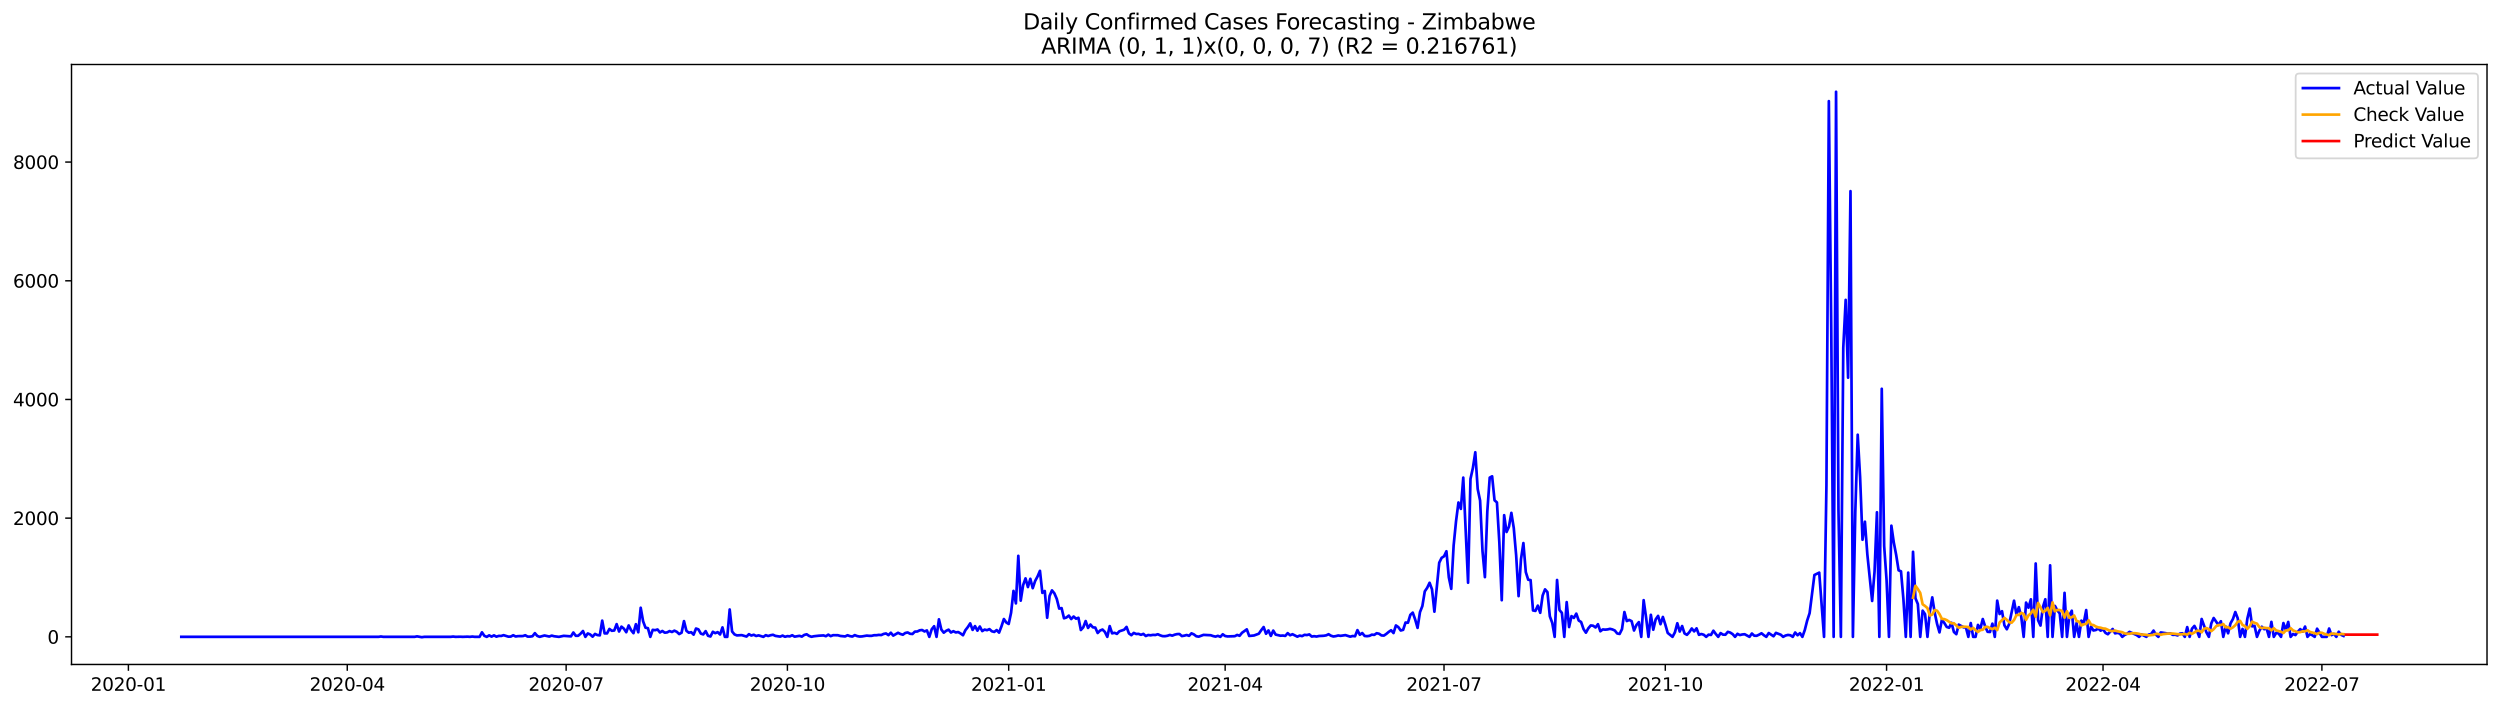 <?xml version="1.0" encoding="utf-8" standalone="no"?>
<!DOCTYPE svg PUBLIC "-//W3C//DTD SVG 1.1//EN"
  "http://www.w3.org/Graphics/SVG/1.1/DTD/svg11.dtd">
<svg xmlns:xlink="http://www.w3.org/1999/xlink" width="1386.05pt" height="392.274pt" viewBox="0 0 1386.05 392.274" xmlns="http://www.w3.org/2000/svg" version="1.1">
 <defs>
  <style type="text/css">*{stroke-linejoin: round; stroke-linecap: butt}</style>
 </defs>
 <g id="figure_1">
  <g id="patch_1">
   <path d="M 0 392.274 
L 1386.05 392.274 
L 1386.05 0 
L 0 0 
z
" style="fill: #ffffff"/>
  </g>
  <g id="axes_1">
   <g id="patch_2">
    <path d="M 39.65 368.396 
L 1378.85 368.396 
L 1378.85 35.755 
L 39.65 35.755 
z
" style="fill: #ffffff"/>
   </g>
   <g id="matplotlib.axis_1">
    <g id="xtick_1">
     <g id="line2d_1">
      <defs>
       <path id="mf884ab2314" d="M 0 0 
L 0 3.5 
" style="stroke: #000000; stroke-width: 0.8"/>
      </defs>
      <g>
       <use xlink:href="#mf884ab2314" x="71.186" y="368.396" style="stroke: #000000; stroke-width: 0.8"/>
      </g>
     </g>
     <g id="text_1">
      <!-- 2020-01 -->
      <g transform="translate(50.295 382.994)scale(0.1 -0.1)">
       <defs>
        <path id="DejaVuSans-32" d="M 1228 531 
L 3431 531 
L 3431 0 
L 469 0 
L 469 531 
Q 828 903 1448 1529 
Q 2069 2156 2228 2338 
Q 2531 2678 2651 2914 
Q 2772 3150 2772 3378 
Q 2772 3750 2511 3984 
Q 2250 4219 1831 4219 
Q 1534 4219 1204 4116 
Q 875 4013 500 3803 
L 500 4441 
Q 881 4594 1212 4672 
Q 1544 4750 1819 4750 
Q 2544 4750 2975 4387 
Q 3406 4025 3406 3419 
Q 3406 3131 3298 2873 
Q 3191 2616 2906 2266 
Q 2828 2175 2409 1742 
Q 1991 1309 1228 531 
z
" transform="scale(0.016)"/>
        <path id="DejaVuSans-30" d="M 2034 4250 
Q 1547 4250 1301 3770 
Q 1056 3291 1056 2328 
Q 1056 1369 1301 889 
Q 1547 409 2034 409 
Q 2525 409 2770 889 
Q 3016 1369 3016 2328 
Q 3016 3291 2770 3770 
Q 2525 4250 2034 4250 
z
M 2034 4750 
Q 2819 4750 3233 4129 
Q 3647 3509 3647 2328 
Q 3647 1150 3233 529 
Q 2819 -91 2034 -91 
Q 1250 -91 836 529 
Q 422 1150 422 2328 
Q 422 3509 836 4129 
Q 1250 4750 2034 4750 
z
" transform="scale(0.016)"/>
        <path id="DejaVuSans-2d" d="M 313 2009 
L 1997 2009 
L 1997 1497 
L 313 1497 
L 313 2009 
z
" transform="scale(0.016)"/>
        <path id="DejaVuSans-31" d="M 794 531 
L 1825 531 
L 1825 4091 
L 703 3866 
L 703 4441 
L 1819 4666 
L 2450 4666 
L 2450 531 
L 3481 531 
L 3481 0 
L 794 0 
L 794 531 
z
" transform="scale(0.016)"/>
       </defs>
       <use xlink:href="#DejaVuSans-32"/>
       <use xlink:href="#DejaVuSans-30" x="63.623"/>
       <use xlink:href="#DejaVuSans-32" x="127.246"/>
       <use xlink:href="#DejaVuSans-30" x="190.869"/>
       <use xlink:href="#DejaVuSans-2d" x="254.492"/>
       <use xlink:href="#DejaVuSans-30" x="290.576"/>
       <use xlink:href="#DejaVuSans-31" x="354.199"/>
      </g>
     </g>
    </g>
    <g id="xtick_2">
     <g id="line2d_2">
      <g>
       <use xlink:href="#mf884ab2314" x="192.532" y="368.396" style="stroke: #000000; stroke-width: 0.8"/>
      </g>
     </g>
     <g id="text_2">
      <!-- 2020-04 -->
      <g transform="translate(171.64 382.994)scale(0.1 -0.1)">
       <defs>
        <path id="DejaVuSans-34" d="M 2419 4116 
L 825 1625 
L 2419 1625 
L 2419 4116 
z
M 2253 4666 
L 3047 4666 
L 3047 1625 
L 3713 1625 
L 3713 1100 
L 3047 1100 
L 3047 0 
L 2419 0 
L 2419 1100 
L 313 1100 
L 313 1709 
L 2253 4666 
z
" transform="scale(0.016)"/>
       </defs>
       <use xlink:href="#DejaVuSans-32"/>
       <use xlink:href="#DejaVuSans-30" x="63.623"/>
       <use xlink:href="#DejaVuSans-32" x="127.246"/>
       <use xlink:href="#DejaVuSans-30" x="190.869"/>
       <use xlink:href="#DejaVuSans-2d" x="254.492"/>
       <use xlink:href="#DejaVuSans-30" x="290.576"/>
       <use xlink:href="#DejaVuSans-34" x="354.199"/>
      </g>
     </g>
    </g>
    <g id="xtick_3">
     <g id="line2d_3">
      <g>
       <use xlink:href="#mf884ab2314" x="313.877" y="368.396" style="stroke: #000000; stroke-width: 0.8"/>
      </g>
     </g>
     <g id="text_3">
      <!-- 2020-07 -->
      <g transform="translate(292.986 382.994)scale(0.1 -0.1)">
       <defs>
        <path id="DejaVuSans-37" d="M 525 4666 
L 3525 4666 
L 3525 4397 
L 1831 0 
L 1172 0 
L 2766 4134 
L 525 4134 
L 525 4666 
z
" transform="scale(0.016)"/>
       </defs>
       <use xlink:href="#DejaVuSans-32"/>
       <use xlink:href="#DejaVuSans-30" x="63.623"/>
       <use xlink:href="#DejaVuSans-32" x="127.246"/>
       <use xlink:href="#DejaVuSans-30" x="190.869"/>
       <use xlink:href="#DejaVuSans-2d" x="254.492"/>
       <use xlink:href="#DejaVuSans-30" x="290.576"/>
       <use xlink:href="#DejaVuSans-37" x="354.199"/>
      </g>
     </g>
    </g>
    <g id="xtick_4">
     <g id="line2d_4">
      <g>
       <use xlink:href="#mf884ab2314" x="436.556" y="368.396" style="stroke: #000000; stroke-width: 0.8"/>
      </g>
     </g>
     <g id="text_4">
      <!-- 2020-10 -->
      <g transform="translate(415.665 382.994)scale(0.1 -0.1)">
       <use xlink:href="#DejaVuSans-32"/>
       <use xlink:href="#DejaVuSans-30" x="63.623"/>
       <use xlink:href="#DejaVuSans-32" x="127.246"/>
       <use xlink:href="#DejaVuSans-30" x="190.869"/>
       <use xlink:href="#DejaVuSans-2d" x="254.492"/>
       <use xlink:href="#DejaVuSans-31" x="290.576"/>
       <use xlink:href="#DejaVuSans-30" x="354.199"/>
      </g>
     </g>
    </g>
    <g id="xtick_5">
     <g id="line2d_5">
      <g>
       <use xlink:href="#mf884ab2314" x="559.235" y="368.396" style="stroke: #000000; stroke-width: 0.8"/>
      </g>
     </g>
     <g id="text_5">
      <!-- 2021-01 -->
      <g transform="translate(538.344 382.994)scale(0.1 -0.1)">
       <use xlink:href="#DejaVuSans-32"/>
       <use xlink:href="#DejaVuSans-30" x="63.623"/>
       <use xlink:href="#DejaVuSans-32" x="127.246"/>
       <use xlink:href="#DejaVuSans-31" x="190.869"/>
       <use xlink:href="#DejaVuSans-2d" x="254.492"/>
       <use xlink:href="#DejaVuSans-30" x="290.576"/>
       <use xlink:href="#DejaVuSans-31" x="354.199"/>
      </g>
     </g>
    </g>
    <g id="xtick_6">
     <g id="line2d_6">
      <g>
       <use xlink:href="#mf884ab2314" x="679.247" y="368.396" style="stroke: #000000; stroke-width: 0.8"/>
      </g>
     </g>
     <g id="text_6">
      <!-- 2021-04 -->
      <g transform="translate(658.356 382.994)scale(0.1 -0.1)">
       <use xlink:href="#DejaVuSans-32"/>
       <use xlink:href="#DejaVuSans-30" x="63.623"/>
       <use xlink:href="#DejaVuSans-32" x="127.246"/>
       <use xlink:href="#DejaVuSans-31" x="190.869"/>
       <use xlink:href="#DejaVuSans-2d" x="254.492"/>
       <use xlink:href="#DejaVuSans-30" x="290.576"/>
       <use xlink:href="#DejaVuSans-34" x="354.199"/>
      </g>
     </g>
    </g>
    <g id="xtick_7">
     <g id="line2d_7">
      <g>
       <use xlink:href="#mf884ab2314" x="800.592" y="368.396" style="stroke: #000000; stroke-width: 0.8"/>
      </g>
     </g>
     <g id="text_7">
      <!-- 2021-07 -->
      <g transform="translate(779.701 382.994)scale(0.1 -0.1)">
       <use xlink:href="#DejaVuSans-32"/>
       <use xlink:href="#DejaVuSans-30" x="63.623"/>
       <use xlink:href="#DejaVuSans-32" x="127.246"/>
       <use xlink:href="#DejaVuSans-31" x="190.869"/>
       <use xlink:href="#DejaVuSans-2d" x="254.492"/>
       <use xlink:href="#DejaVuSans-30" x="290.576"/>
       <use xlink:href="#DejaVuSans-37" x="354.199"/>
      </g>
     </g>
    </g>
    <g id="xtick_8">
     <g id="line2d_8">
      <g>
       <use xlink:href="#mf884ab2314" x="923.271" y="368.396" style="stroke: #000000; stroke-width: 0.8"/>
      </g>
     </g>
     <g id="text_8">
      <!-- 2021-10 -->
      <g transform="translate(902.38 382.994)scale(0.1 -0.1)">
       <use xlink:href="#DejaVuSans-32"/>
       <use xlink:href="#DejaVuSans-30" x="63.623"/>
       <use xlink:href="#DejaVuSans-32" x="127.246"/>
       <use xlink:href="#DejaVuSans-31" x="190.869"/>
       <use xlink:href="#DejaVuSans-2d" x="254.492"/>
       <use xlink:href="#DejaVuSans-31" x="290.576"/>
       <use xlink:href="#DejaVuSans-30" x="354.199"/>
      </g>
     </g>
    </g>
    <g id="xtick_9">
     <g id="line2d_9">
      <g>
       <use xlink:href="#mf884ab2314" x="1045.95" y="368.396" style="stroke: #000000; stroke-width: 0.8"/>
      </g>
     </g>
     <g id="text_9">
      <!-- 2022-01 -->
      <g transform="translate(1025.059 382.994)scale(0.1 -0.1)">
       <use xlink:href="#DejaVuSans-32"/>
       <use xlink:href="#DejaVuSans-30" x="63.623"/>
       <use xlink:href="#DejaVuSans-32" x="127.246"/>
       <use xlink:href="#DejaVuSans-32" x="190.869"/>
       <use xlink:href="#DejaVuSans-2d" x="254.492"/>
       <use xlink:href="#DejaVuSans-30" x="290.576"/>
       <use xlink:href="#DejaVuSans-31" x="354.199"/>
      </g>
     </g>
    </g>
    <g id="xtick_10">
     <g id="line2d_10">
      <g>
       <use xlink:href="#mf884ab2314" x="1165.962" y="368.396" style="stroke: #000000; stroke-width: 0.8"/>
      </g>
     </g>
     <g id="text_10">
      <!-- 2022-04 -->
      <g transform="translate(1145.071 382.994)scale(0.1 -0.1)">
       <use xlink:href="#DejaVuSans-32"/>
       <use xlink:href="#DejaVuSans-30" x="63.623"/>
       <use xlink:href="#DejaVuSans-32" x="127.246"/>
       <use xlink:href="#DejaVuSans-32" x="190.869"/>
       <use xlink:href="#DejaVuSans-2d" x="254.492"/>
       <use xlink:href="#DejaVuSans-30" x="290.576"/>
       <use xlink:href="#DejaVuSans-34" x="354.199"/>
      </g>
     </g>
    </g>
    <g id="xtick_11">
     <g id="line2d_11">
      <g>
       <use xlink:href="#mf884ab2314" x="1287.308" y="368.396" style="stroke: #000000; stroke-width: 0.8"/>
      </g>
     </g>
     <g id="text_11">
      <!-- 2022-07 -->
      <g transform="translate(1266.416 382.994)scale(0.1 -0.1)">
       <use xlink:href="#DejaVuSans-32"/>
       <use xlink:href="#DejaVuSans-30" x="63.623"/>
       <use xlink:href="#DejaVuSans-32" x="127.246"/>
       <use xlink:href="#DejaVuSans-32" x="190.869"/>
       <use xlink:href="#DejaVuSans-2d" x="254.492"/>
       <use xlink:href="#DejaVuSans-30" x="290.576"/>
       <use xlink:href="#DejaVuSans-37" x="354.199"/>
      </g>
     </g>
    </g>
   </g>
   <g id="matplotlib.axis_2">
    <g id="ytick_1">
     <g id="line2d_12">
      <defs>
       <path id="mc0cdbc5ebb" d="M 0 0 
L -3.5 0 
" style="stroke: #000000; stroke-width: 0.8"/>
      </defs>
      <g>
       <use xlink:href="#mc0cdbc5ebb" x="39.65" y="353.078" style="stroke: #000000; stroke-width: 0.8"/>
      </g>
     </g>
     <g id="text_12">
      <!-- 0 -->
      <g transform="translate(26.288 356.877)scale(0.1 -0.1)">
       <use xlink:href="#DejaVuSans-30"/>
      </g>
     </g>
    </g>
    <g id="ytick_2">
     <g id="line2d_13">
      <g>
       <use xlink:href="#mc0cdbc5ebb" x="39.65" y="287.275" style="stroke: #000000; stroke-width: 0.8"/>
      </g>
     </g>
     <g id="text_13">
      <!-- 2000 -->
      <g transform="translate(7.2 291.074)scale(0.1 -0.1)">
       <use xlink:href="#DejaVuSans-32"/>
       <use xlink:href="#DejaVuSans-30" x="63.623"/>
       <use xlink:href="#DejaVuSans-30" x="127.246"/>
       <use xlink:href="#DejaVuSans-30" x="190.869"/>
      </g>
     </g>
    </g>
    <g id="ytick_3">
     <g id="line2d_14">
      <g>
       <use xlink:href="#mc0cdbc5ebb" x="39.65" y="221.471" style="stroke: #000000; stroke-width: 0.8"/>
      </g>
     </g>
     <g id="text_14">
      <!-- 4000 -->
      <g transform="translate(7.2 225.27)scale(0.1 -0.1)">
       <use xlink:href="#DejaVuSans-34"/>
       <use xlink:href="#DejaVuSans-30" x="63.623"/>
       <use xlink:href="#DejaVuSans-30" x="127.246"/>
       <use xlink:href="#DejaVuSans-30" x="190.869"/>
      </g>
     </g>
    </g>
    <g id="ytick_4">
     <g id="line2d_15">
      <g>
       <use xlink:href="#mc0cdbc5ebb" x="39.65" y="155.668" style="stroke: #000000; stroke-width: 0.8"/>
      </g>
     </g>
     <g id="text_15">
      <!-- 6000 -->
      <g transform="translate(7.2 159.467)scale(0.1 -0.1)">
       <defs>
        <path id="DejaVuSans-36" d="M 2113 2584 
Q 1688 2584 1439 2293 
Q 1191 2003 1191 1497 
Q 1191 994 1439 701 
Q 1688 409 2113 409 
Q 2538 409 2786 701 
Q 3034 994 3034 1497 
Q 3034 2003 2786 2293 
Q 2538 2584 2113 2584 
z
M 3366 4563 
L 3366 3988 
Q 3128 4100 2886 4159 
Q 2644 4219 2406 4219 
Q 1781 4219 1451 3797 
Q 1122 3375 1075 2522 
Q 1259 2794 1537 2939 
Q 1816 3084 2150 3084 
Q 2853 3084 3261 2657 
Q 3669 2231 3669 1497 
Q 3669 778 3244 343 
Q 2819 -91 2113 -91 
Q 1303 -91 875 529 
Q 447 1150 447 2328 
Q 447 3434 972 4092 
Q 1497 4750 2381 4750 
Q 2619 4750 2861 4703 
Q 3103 4656 3366 4563 
z
" transform="scale(0.016)"/>
       </defs>
       <use xlink:href="#DejaVuSans-36"/>
       <use xlink:href="#DejaVuSans-30" x="63.623"/>
       <use xlink:href="#DejaVuSans-30" x="127.246"/>
       <use xlink:href="#DejaVuSans-30" x="190.869"/>
      </g>
     </g>
    </g>
    <g id="ytick_5">
     <g id="line2d_16">
      <g>
       <use xlink:href="#mc0cdbc5ebb" x="39.65" y="89.864" style="stroke: #000000; stroke-width: 0.8"/>
      </g>
     </g>
     <g id="text_16">
      <!-- 8000 -->
      <g transform="translate(7.2 93.663)scale(0.1 -0.1)">
       <defs>
        <path id="DejaVuSans-38" d="M 2034 2216 
Q 1584 2216 1326 1975 
Q 1069 1734 1069 1313 
Q 1069 891 1326 650 
Q 1584 409 2034 409 
Q 2484 409 2743 651 
Q 3003 894 3003 1313 
Q 3003 1734 2745 1975 
Q 2488 2216 2034 2216 
z
M 1403 2484 
Q 997 2584 770 2862 
Q 544 3141 544 3541 
Q 544 4100 942 4425 
Q 1341 4750 2034 4750 
Q 2731 4750 3128 4425 
Q 3525 4100 3525 3541 
Q 3525 3141 3298 2862 
Q 3072 2584 2669 2484 
Q 3125 2378 3379 2068 
Q 3634 1759 3634 1313 
Q 3634 634 3220 271 
Q 2806 -91 2034 -91 
Q 1263 -91 848 271 
Q 434 634 434 1313 
Q 434 1759 690 2068 
Q 947 2378 1403 2484 
z
M 1172 3481 
Q 1172 3119 1398 2916 
Q 1625 2713 2034 2713 
Q 2441 2713 2670 2916 
Q 2900 3119 2900 3481 
Q 2900 3844 2670 4047 
Q 2441 4250 2034 4250 
Q 1625 4250 1398 4047 
Q 1172 3844 1172 3481 
z
" transform="scale(0.016)"/>
       </defs>
       <use xlink:href="#DejaVuSans-38"/>
       <use xlink:href="#DejaVuSans-30" x="63.623"/>
       <use xlink:href="#DejaVuSans-30" x="127.246"/>
       <use xlink:href="#DejaVuSans-30" x="190.869"/>
      </g>
     </g>
    </g>
   </g>
   <g id="line2d_17">
    <path d="M 100.523 353.078 
L 209.867 353.078 
L 211.2 352.881 
L 212.534 353.078 
L 216.534 353.078 
L 229.869 353.078 
L 231.202 352.815 
L 233.869 353.276 
L 235.203 353.078 
L 249.871 353.078 
L 251.204 352.914 
L 252.538 353.078 
L 255.205 353.012 
L 256.538 353.078 
L 259.205 352.979 
L 260.539 353.078 
L 261.872 352.914 
L 263.206 353.078 
L 265.873 353.078 
L 267.206 350.578 
L 268.539 352.519 
L 269.873 353.078 
L 271.206 352.256 
L 272.54 352.946 
L 273.873 352.256 
L 275.207 352.979 
L 276.54 352.552 
L 277.874 352.585 
L 279.207 352.157 
L 281.874 352.979 
L 283.208 352.914 
L 284.541 352.19 
L 285.875 352.881 
L 287.208 352.683 
L 289.875 352.65 
L 291.208 352.19 
L 292.542 352.946 
L 293.875 352.946 
L 295.209 352.749 
L 296.542 351.038 
L 297.876 352.552 
L 299.209 353.078 
L 301.876 352.321 
L 304.543 352.914 
L 305.877 352.387 
L 307.21 352.749 
L 309.877 353.078 
L 312.544 352.519 
L 316.544 352.815 
L 317.878 350.676 
L 319.211 352.486 
L 320.545 352.486 
L 321.878 351.334 
L 323.212 349.854 
L 324.545 353.078 
L 325.878 351.203 
L 327.212 351.762 
L 328.545 352.979 
L 329.879 351.466 
L 331.212 352.091 
L 332.546 352.256 
L 333.879 344.096 
L 335.213 351.17 
L 336.546 351.17 
L 337.88 348.702 
L 339.213 349.722 
L 340.547 349.558 
L 341.88 346.037 
L 343.214 350.117 
L 344.547 347.419 
L 345.88 348.538 
L 347.214 350.512 
L 348.547 346.761 
L 349.881 349.36 
L 351.214 351.038 
L 352.548 346.07 
L 353.881 350.545 
L 355.215 336.956 
L 356.548 344.458 
L 357.882 348.011 
L 359.215 348.274 
L 360.549 353.078 
L 361.882 349.196 
L 363.216 349.393 
L 364.549 348.998 
L 365.882 350.643 
L 367.216 349.821 
L 368.549 350.775 
L 369.883 350.61 
L 371.216 349.887 
L 372.55 350.38 
L 373.883 349.656 
L 375.217 350.281 
L 376.55 351.532 
L 377.884 350.775 
L 379.217 344.359 
L 380.551 349.722 
L 381.884 350.775 
L 383.218 350.512 
L 384.551 351.861 
L 385.884 348.472 
L 387.218 348.932 
L 388.551 351.268 
L 389.885 351.729 
L 391.218 349.92 
L 392.552 352.486 
L 393.885 352.881 
L 395.219 350.281 
L 396.552 351.038 
L 397.886 350.479 
L 399.219 351.762 
L 400.553 347.847 
L 401.886 353.078 
L 403.22 353.078 
L 404.553 337.91 
L 405.886 350.117 
L 407.22 351.729 
L 408.553 352.288 
L 411.22 352.124 
L 413.887 352.914 
L 415.221 351.598 
L 416.554 352.354 
L 417.888 351.927 
L 419.221 352.617 
L 420.555 352.256 
L 423.222 353.078 
L 424.555 352.157 
L 425.888 352.617 
L 427.222 352.19 
L 428.555 351.927 
L 429.889 352.552 
L 432.556 352.946 
L 433.889 352.387 
L 435.223 353.045 
L 436.556 352.683 
L 437.89 352.815 
L 439.223 352.19 
L 440.557 352.979 
L 443.224 352.519 
L 444.557 352.946 
L 445.89 352.025 
L 447.224 351.663 
L 448.557 352.552 
L 449.891 353.045 
L 451.224 352.749 
L 453.891 352.453 
L 456.558 352.288 
L 457.892 352.716 
L 459.225 351.861 
L 460.559 352.683 
L 461.892 352.157 
L 464.559 352.19 
L 465.892 352.585 
L 468.559 352.848 
L 469.893 352.19 
L 471.226 352.683 
L 472.56 352.914 
L 473.893 352.124 
L 475.227 352.65 
L 476.56 352.914 
L 477.894 352.848 
L 480.561 352.387 
L 481.894 352.519 
L 483.227 352.519 
L 484.561 352.19 
L 485.894 352.19 
L 487.228 351.992 
L 488.561 352.091 
L 489.895 351.466 
L 491.228 351.203 
L 492.562 352.124 
L 493.895 350.808 
L 495.229 352.387 
L 497.896 350.841 
L 499.229 351.499 
L 500.563 351.894 
L 501.896 350.939 
L 503.229 350.643 
L 504.563 351.367 
L 505.896 351.499 
L 507.23 350.183 
L 508.563 350.117 
L 509.897 349.459 
L 511.23 349.294 
L 512.564 350.084 
L 513.897 349.525 
L 515.231 353.078 
L 516.564 348.867 
L 517.898 347.189 
L 519.231 353.078 
L 520.565 343.372 
L 521.898 349.031 
L 523.231 350.775 
L 524.565 349.755 
L 525.898 349.097 
L 527.232 350.676 
L 528.565 349.952 
L 529.899 350.643 
L 531.232 350.413 
L 532.566 351.203 
L 533.899 352.19 
L 535.233 349.393 
L 536.566 347.682 
L 537.9 345.609 
L 539.233 349.229 
L 540.567 347.123 
L 541.9 349.656 
L 543.233 347.353 
L 544.567 349.887 
L 545.9 349.064 
L 547.234 349.393 
L 548.567 348.801 
L 549.901 349.985 
L 551.234 350.347 
L 552.568 349.327 
L 553.901 350.742 
L 555.235 347.254 
L 556.568 343.208 
L 557.902 345.116 
L 559.235 345.938 
L 560.569 339.687 
L 561.902 327.612 
L 563.235 334.522 
L 564.569 308.167 
L 565.902 333.008 
L 567.236 324.421 
L 568.569 320.67 
L 569.903 325.474 
L 571.236 320.9 
L 572.57 326.099 
L 573.903 322.085 
L 575.237 319.617 
L 576.57 316.491 
L 577.904 328.698 
L 579.237 327.678 
L 580.571 342.484 
L 581.904 330.409 
L 583.237 327.316 
L 584.571 328.961 
L 585.904 332.054 
L 587.238 337.417 
L 588.571 337.154 
L 589.905 342.78 
L 591.238 342.352 
L 592.572 341.299 
L 593.905 343.208 
L 595.239 341.826 
L 596.572 343.01 
L 597.906 342.517 
L 599.239 349.294 
L 600.573 347.814 
L 601.906 344.326 
L 603.239 348.143 
L 604.573 346.267 
L 605.906 347.814 
L 607.24 347.945 
L 608.573 350.939 
L 609.907 349.591 
L 611.24 349.031 
L 612.574 350.347 
L 613.907 353.078 
L 615.241 347.123 
L 616.574 351.137 
L 617.908 350.841 
L 619.241 351.433 
L 620.575 350.018 
L 623.241 349.13 
L 624.575 347.583 
L 625.908 351.17 
L 627.242 352.157 
L 628.575 350.907 
L 629.909 351.499 
L 631.242 351.433 
L 632.576 351.959 
L 633.909 351.433 
L 635.243 352.617 
L 636.576 352.058 
L 637.91 352.223 
L 639.243 351.992 
L 640.576 352.058 
L 641.91 351.63 
L 643.243 352.256 
L 644.577 352.683 
L 645.91 352.716 
L 647.244 352.486 
L 648.577 352.025 
L 649.911 352.42 
L 651.244 351.894 
L 652.578 351.565 
L 653.911 351.499 
L 655.245 352.65 
L 656.578 352.42 
L 657.912 352.058 
L 659.245 352.519 
L 660.578 351.137 
L 661.912 351.729 
L 663.245 352.749 
L 664.579 352.979 
L 667.246 351.992 
L 671.246 352.19 
L 672.58 352.65 
L 673.913 352.946 
L 675.247 352.519 
L 676.58 353.078 
L 677.914 351.663 
L 679.247 352.617 
L 680.58 352.848 
L 684.581 352.716 
L 685.914 352.025 
L 687.248 352.486 
L 688.581 350.841 
L 691.248 348.932 
L 692.582 352.585 
L 695.249 352.321 
L 697.916 351.334 
L 699.249 349.393 
L 700.582 347.649 
L 701.916 351.367 
L 703.249 349.525 
L 704.583 352.552 
L 705.916 349.623 
L 707.25 351.828 
L 709.917 352.453 
L 711.25 352.354 
L 712.584 352.552 
L 713.917 351.038 
L 715.251 352.19 
L 716.584 351.63 
L 719.251 352.979 
L 720.584 352.387 
L 721.918 352.683 
L 723.251 351.959 
L 724.585 352.091 
L 725.918 351.729 
L 727.252 352.914 
L 728.585 352.716 
L 729.919 352.914 
L 731.252 352.617 
L 733.919 352.486 
L 735.253 352.256 
L 736.586 351.63 
L 737.92 352.453 
L 739.253 352.881 
L 740.586 352.683 
L 741.92 352.321 
L 743.253 352.519 
L 745.92 352.124 
L 748.587 352.979 
L 749.921 352.617 
L 751.254 352.749 
L 752.588 349.36 
L 753.921 351.927 
L 755.255 350.972 
L 756.588 352.585 
L 757.922 352.716 
L 759.255 352.519 
L 760.588 351.861 
L 761.922 351.992 
L 763.255 351.071 
L 764.589 351.367 
L 765.922 352.288 
L 767.256 352.387 
L 768.589 351.466 
L 769.923 350.347 
L 771.256 349.426 
L 772.59 350.972 
L 773.923 346.761 
L 775.257 347.682 
L 776.59 349.558 
L 777.924 349.196 
L 779.257 345.149 
L 780.59 345.247 
L 781.924 340.872 
L 783.257 339.654 
L 784.591 343.438 
L 785.924 348.11 
L 787.258 339.391 
L 788.591 336.002 
L 789.925 327.875 
L 791.258 325.901 
L 792.592 323.105 
L 793.925 326.724 
L 795.259 339.128 
L 797.925 311.984 
L 799.259 309.286 
L 800.592 308.43 
L 801.926 305.634 
L 803.259 320.111 
L 804.593 326.461 
L 805.926 302.409 
L 807.26 288.953 
L 808.593 278.589 
L 809.927 282.142 
L 811.26 264.803 
L 813.927 323.072 
L 815.261 265.527 
L 816.594 259.473 
L 817.927 250.754 
L 819.261 271.12 
L 820.594 277.536 
L 821.928 305.535 
L 823.261 319.979 
L 824.595 283.557 
L 825.928 264.803 
L 827.262 264.079 
L 828.595 277.371 
L 829.929 278.556 
L 831.262 300.731 
L 832.596 332.778 
L 833.929 285.629 
L 835.263 294.941 
L 836.596 292.012 
L 837.929 284.346 
L 839.263 292.736 
L 840.596 308.003 
L 841.93 330.507 
L 843.263 310.01 
L 844.597 301.093 
L 845.93 317.182 
L 847.264 321.394 
L 848.597 321.624 
L 849.931 338.437 
L 851.264 338.7 
L 852.598 335.772 
L 853.931 339.753 
L 855.265 330.178 
L 856.598 326.757 
L 857.931 328.27 
L 859.265 341.727 
L 860.598 345.346 
L 861.932 353.078 
L 863.265 321.558 
L 864.599 338.206 
L 865.932 339.786 
L 867.266 353.078 
L 868.599 333.831 
L 869.933 347.649 
L 871.266 341.595 
L 872.6 342.582 
L 873.933 340.214 
L 875.267 344.03 
L 876.6 344.853 
L 877.933 348.768 
L 879.267 350.775 
L 880.6 348.34 
L 881.934 346.761 
L 883.267 346.925 
L 884.601 347.88 
L 885.934 346.07 
L 887.268 349.985 
L 888.601 348.965 
L 889.935 349.097 
L 891.268 348.965 
L 892.602 348.636 
L 893.935 348.965 
L 895.269 349.558 
L 896.602 351.203 
L 897.935 351.466 
L 899.269 348.801 
L 900.602 339.325 
L 901.936 344.326 
L 903.269 343.701 
L 904.603 344.392 
L 905.936 349.558 
L 907.27 346.531 
L 908.603 344.918 
L 909.937 353.078 
L 911.27 332.745 
L 912.604 342.221 
L 913.937 353.078 
L 915.271 340.872 
L 916.604 349.13 
L 917.937 343.405 
L 919.271 341.464 
L 920.604 346.07 
L 921.938 342.056 
L 923.271 346.235 
L 924.605 350.907 
L 927.272 353.078 
L 928.605 350.578 
L 929.939 345.544 
L 931.272 350.15 
L 932.606 347.09 
L 933.939 351.203 
L 935.273 351.959 
L 936.606 350.479 
L 937.939 348.439 
L 939.273 350.051 
L 940.606 348.373 
L 941.94 351.959 
L 943.273 351.499 
L 944.607 351.927 
L 945.94 353.078 
L 947.274 351.861 
L 948.607 352.025 
L 949.941 349.689 
L 951.274 351.499 
L 952.608 353.078 
L 953.941 351.005 
L 955.274 351.861 
L 956.608 351.894 
L 957.941 350.314 
L 959.275 350.709 
L 960.608 351.565 
L 961.942 353.078 
L 963.275 351.4 
L 964.609 352.091 
L 965.942 351.762 
L 967.276 351.63 
L 969.943 353.078 
L 971.276 351.236 
L 972.61 352.453 
L 973.943 352.486 
L 975.276 351.861 
L 976.61 351.104 
L 977.943 352.19 
L 979.277 353.078 
L 980.61 350.972 
L 983.277 352.749 
L 984.611 350.874 
L 987.278 351.894 
L 988.611 353.078 
L 989.945 352.354 
L 991.278 352.025 
L 992.612 352.19 
L 993.945 353.078 
L 995.278 350.676 
L 996.612 352.19 
L 997.945 351.038 
L 999.279 353.078 
L 1000.612 349.294 
L 1001.946 344.03 
L 1003.279 339.95 
L 1005.946 318.794 
L 1008.613 317.478 
L 1011.28 353.078 
L 1012.614 269.014 
L 1013.947 56.074 
L 1015.28 182.351 
L 1016.614 353.078 
L 1017.947 50.876 
L 1019.281 282.734 
L 1020.614 353.078 
L 1021.948 192.781 
L 1023.281 166.262 
L 1024.615 209.396 
L 1025.948 105.986 
L 1027.282 353.078 
L 1028.615 283.787 
L 1029.949 241.015 
L 1031.282 264.605 
L 1032.616 299.251 
L 1033.949 289.249 
L 1035.282 307.279 
L 1037.949 333.173 
L 1039.283 316.952 
L 1040.616 284.017 
L 1041.95 353.078 
L 1043.283 215.549 
L 1044.617 302.738 
L 1045.95 321.624 
L 1047.284 353.078 
L 1048.617 291.453 
L 1049.951 300.731 
L 1051.284 307.707 
L 1052.618 316.195 
L 1053.951 316.755 
L 1055.284 332.153 
L 1056.618 353.078 
L 1057.951 317.478 
L 1059.285 353.078 
L 1060.618 305.93 
L 1061.952 331.659 
L 1063.285 334.883 
L 1064.619 353.078 
L 1065.952 338.568 
L 1067.286 340.51 
L 1068.619 353.078 
L 1069.953 339.029 
L 1071.286 331.198 
L 1072.62 339.621 
L 1073.953 345.906 
L 1075.286 350.61 
L 1076.62 343.635 
L 1077.953 345.346 
L 1079.287 347.583 
L 1080.62 348.044 
L 1081.954 345.28 
L 1083.287 350.38 
L 1084.621 351.598 
L 1085.954 346.3 
L 1088.621 347.781 
L 1089.955 347.88 
L 1091.288 353.078 
L 1092.622 345.445 
L 1093.955 353.078 
L 1095.288 353.078 
L 1096.622 346.465 
L 1097.955 348.571 
L 1099.289 343.208 
L 1100.622 347.353 
L 1101.956 350.281 
L 1103.289 350.38 
L 1104.623 345.774 
L 1105.956 353.078 
L 1107.29 333.008 
L 1108.623 340.411 
L 1109.957 338.865 
L 1111.29 346.695 
L 1112.623 348.867 
L 1113.957 345.873 
L 1116.624 333.041 
L 1117.957 340.641 
L 1119.291 336.627 
L 1120.624 342.023 
L 1121.958 353.078 
L 1123.291 334.094 
L 1124.625 336.923 
L 1125.958 332.284 
L 1127.292 353.078 
L 1128.625 312.412 
L 1129.959 343.866 
L 1131.292 346.827 
L 1132.625 336.594 
L 1133.959 332.251 
L 1135.292 353.078 
L 1136.626 313.431 
L 1137.959 353.078 
L 1139.293 335.936 
L 1140.626 338.404 
L 1141.96 340.115 
L 1143.293 353.078 
L 1144.627 328.698 
L 1145.96 353.078 
L 1147.294 341.168 
L 1148.627 338.601 
L 1149.961 353.078 
L 1151.294 345.412 
L 1152.627 353.078 
L 1153.961 344.096 
L 1155.294 345.313 
L 1156.628 338.239 
L 1157.961 353.078 
L 1159.295 347.32 
L 1160.628 349.558 
L 1161.962 349.294 
L 1163.295 348.472 
L 1164.629 349.656 
L 1165.962 348.867 
L 1167.296 350.874 
L 1168.629 351.63 
L 1171.296 348.735 
L 1172.629 351.137 
L 1173.963 350.874 
L 1175.296 351.268 
L 1176.63 353.078 
L 1177.963 351.992 
L 1179.297 351.367 
L 1180.63 350.314 
L 1184.631 352.124 
L 1185.964 353.078 
L 1187.298 351.729 
L 1189.965 353.078 
L 1191.298 351.795 
L 1192.631 351.532 
L 1193.965 349.623 
L 1195.298 351.894 
L 1196.632 353.078 
L 1197.965 350.643 
L 1200.632 351.038 
L 1201.966 351.268 
L 1203.299 351.17 
L 1204.633 351.992 
L 1205.966 351.894 
L 1207.3 352.288 
L 1208.633 351.268 
L 1209.967 351.104 
L 1211.3 353.078 
L 1212.633 347.682 
L 1213.967 353.078 
L 1215.3 348.538 
L 1216.634 347.024 
L 1217.967 349.591 
L 1219.301 353.078 
L 1220.634 343.175 
L 1223.301 350.61 
L 1224.635 353.078 
L 1225.968 345.675 
L 1227.302 342.648 
L 1229.969 346.531 
L 1231.302 344.425 
L 1232.635 353.078 
L 1233.969 347.386 
L 1235.302 351.104 
L 1236.636 345.609 
L 1237.969 343.24 
L 1239.303 339.325 
L 1240.636 342.78 
L 1241.97 353.078 
L 1243.303 348.702 
L 1244.637 353.078 
L 1245.97 343.01 
L 1247.304 337.417 
L 1248.637 347.254 
L 1249.971 346.991 
L 1251.304 353.078 
L 1252.637 349.722 
L 1253.971 347.485 
L 1255.304 348.834 
L 1256.638 348.406 
L 1257.971 353.078 
L 1259.305 344.787 
L 1260.638 353.078 
L 1261.972 350.874 
L 1263.305 351.203 
L 1264.639 353.078 
L 1265.972 345.445 
L 1267.306 349.294 
L 1268.639 344.82 
L 1269.972 353.078 
L 1271.306 351.499 
L 1272.639 352.091 
L 1273.973 350.183 
L 1275.306 348.801 
L 1276.64 350.216 
L 1277.973 347.386 
L 1279.307 353.078 
L 1280.64 351.565 
L 1281.974 352.157 
L 1283.307 353.078 
L 1284.641 348.571 
L 1287.308 353.078 
L 1289.974 353.078 
L 1291.308 348.472 
L 1292.641 352.124 
L 1293.975 351.433 
L 1295.308 353.078 
L 1296.642 350.249 
L 1297.975 351.992 
L 1299.309 352.585 
L 1299.309 352.585 
" clip-path="url(#peaa5cbfa93)" style="fill: none; stroke: #0000ff; stroke-width: 1.5; stroke-linecap: square"/>
   </g>
   <g id="line2d_18">
    <path d="M 1060.618 331.39 
L 1061.952 324.775 
L 1063.285 326.564 
L 1064.619 328.725 
L 1065.952 335.053 
L 1067.286 335.966 
L 1068.619 337.147 
L 1069.953 341.286 
L 1071.286 340.7 
L 1072.62 338.231 
L 1073.953 338.592 
L 1075.286 340.492 
L 1076.62 343.121 
L 1077.953 343.255 
L 1079.287 343.798 
L 1081.954 345.629 
L 1083.287 345.539 
L 1085.954 348.044 
L 1087.288 347.591 
L 1088.621 347.435 
L 1091.288 347.617 
L 1092.622 349.036 
L 1093.955 348.103 
L 1095.288 349.396 
L 1096.622 350.352 
L 1097.955 349.342 
L 1099.289 349.142 
L 1100.622 347.6 
L 1101.956 347.536 
L 1103.289 348.249 
L 1104.623 348.803 
L 1105.956 348.016 
L 1107.29 349.331 
L 1108.623 345.09 
L 1111.29 342.573 
L 1112.623 343.644 
L 1113.957 345.001 
L 1115.29 345.227 
L 1116.624 343.771 
L 1117.957 340.983 
L 1119.291 340.894 
L 1120.624 339.786 
L 1121.958 340.367 
L 1123.291 343.67 
L 1124.625 341.182 
L 1125.958 340.075 
L 1127.292 338.051 
L 1128.625 341.955 
L 1129.959 334.279 
L 1132.625 339.383 
L 1133.959 338.658 
L 1135.292 336.994 
L 1136.626 341.173 
L 1137.959 333.965 
L 1139.293 338.931 
L 1140.626 338.153 
L 1141.96 338.218 
L 1143.293 338.711 
L 1144.627 342.444 
L 1145.96 338.872 
L 1147.294 342.563 
L 1148.627 342.201 
L 1149.961 341.265 
L 1151.294 344.335 
L 1152.627 344.615 
L 1153.961 346.814 
L 1155.294 346.107 
L 1156.628 345.901 
L 1157.961 343.91 
L 1159.295 346.292 
L 1160.628 346.559 
L 1161.962 347.338 
L 1163.295 347.847 
L 1164.629 348.009 
L 1165.962 348.437 
L 1167.296 348.549 
L 1169.963 349.797 
L 1171.296 349.905 
L 1172.629 349.601 
L 1173.963 350 
L 1176.63 350.498 
L 1177.963 351.168 
L 1179.297 351.382 
L 1180.63 351.378 
L 1181.964 351.102 
L 1183.297 351.051 
L 1184.631 351.167 
L 1185.964 351.416 
L 1187.298 351.848 
L 1188.631 351.817 
L 1189.965 351.982 
L 1191.298 352.267 
L 1193.965 351.985 
L 1195.298 351.372 
L 1196.632 351.507 
L 1197.965 351.915 
L 1199.299 351.585 
L 1201.966 351.293 
L 1204.633 351.256 
L 1208.633 351.752 
L 1211.3 351.491 
L 1212.633 351.903 
L 1213.967 350.806 
L 1215.3 351.397 
L 1216.634 350.654 
L 1217.967 349.711 
L 1219.301 349.68 
L 1220.634 350.563 
L 1221.968 348.643 
L 1223.301 348.188 
L 1224.635 348.818 
L 1225.968 349.925 
L 1227.302 348.82 
L 1228.635 347.217 
L 1229.969 346.526 
L 1231.302 346.527 
L 1232.635 345.981 
L 1233.969 347.825 
L 1235.302 347.711 
L 1236.636 348.592 
L 1237.969 347.817 
L 1239.303 346.628 
L 1240.636 344.731 
L 1241.97 344.224 
L 1243.303 346.524 
L 1244.637 347.09 
L 1245.97 348.646 
L 1247.304 347.182 
L 1248.637 344.645 
L 1249.971 345.323 
L 1251.304 345.756 
L 1252.637 347.659 
L 1253.971 348.195 
L 1255.304 348.01 
L 1256.638 348.224 
L 1257.971 348.271 
L 1259.305 349.52 
L 1260.638 348.29 
L 1261.972 349.534 
L 1264.639 350.225 
L 1265.972 350.967 
L 1267.306 349.532 
L 1268.639 349.47 
L 1269.972 348.262 
L 1271.306 349.513 
L 1273.973 350.565 
L 1275.306 350.466 
L 1276.64 350.033 
L 1277.973 350.08 
L 1279.307 349.38 
L 1280.64 350.341 
L 1283.307 351.048 
L 1284.641 351.576 
L 1285.974 350.795 
L 1287.308 350.824 
L 1288.641 351.41 
L 1291.308 352.164 
L 1292.641 351.205 
L 1293.975 351.444 
L 1295.308 351.441 
L 1296.642 351.866 
L 1297.975 351.446 
L 1299.309 351.588 
L 1299.309 351.588 
" clip-path="url(#peaa5cbfa93)" style="fill: none; stroke: #ffa500; stroke-width: 1.5; stroke-linecap: square"/>
   </g>
   <g id="line2d_19">
    <path d="M 1300.642 351.847 
L 1301.976 351.847 
L 1303.309 351.847 
L 1304.643 351.847 
L 1305.976 351.847 
L 1307.31 351.847 
L 1308.643 351.847 
L 1309.976 351.847 
L 1311.31 351.847 
L 1312.643 351.847 
L 1313.977 351.847 
L 1315.31 351.847 
L 1316.644 351.847 
L 1317.977 351.847 
" clip-path="url(#peaa5cbfa93)" style="fill: none; stroke: #ff0000; stroke-width: 1.5; stroke-linecap: square"/>
   </g>
   <g id="patch_3">
    <path d="M 39.65 368.396 
L 39.65 35.755 
" style="fill: none; stroke: #000000; stroke-width: 0.8; stroke-linejoin: miter; stroke-linecap: square"/>
   </g>
   <g id="patch_4">
    <path d="M 1378.85 368.396 
L 1378.85 35.755 
" style="fill: none; stroke: #000000; stroke-width: 0.8; stroke-linejoin: miter; stroke-linecap: square"/>
   </g>
   <g id="patch_5">
    <path d="M 39.65 368.396 
L 1378.85 368.396 
" style="fill: none; stroke: #000000; stroke-width: 0.8; stroke-linejoin: miter; stroke-linecap: square"/>
   </g>
   <g id="patch_6">
    <path d="M 39.65 35.755 
L 1378.85 35.755 
" style="fill: none; stroke: #000000; stroke-width: 0.8; stroke-linejoin: miter; stroke-linecap: square"/>
   </g>
   <g id="text_17">
    <!-- Daily Confirmed Cases Forecasting - Zimbabwe -->
    <g transform="translate(567.235 16.318)scale(0.12 -0.12)">
     <defs>
      <path id="DejaVuSans-44" d="M 1259 4147 
L 1259 519 
L 2022 519 
Q 2988 519 3436 956 
Q 3884 1394 3884 2338 
Q 3884 3275 3436 3711 
Q 2988 4147 2022 4147 
L 1259 4147 
z
M 628 4666 
L 1925 4666 
Q 3281 4666 3915 4102 
Q 4550 3538 4550 2338 
Q 4550 1131 3912 565 
Q 3275 0 1925 0 
L 628 0 
L 628 4666 
z
" transform="scale(0.016)"/>
      <path id="DejaVuSans-61" d="M 2194 1759 
Q 1497 1759 1228 1600 
Q 959 1441 959 1056 
Q 959 750 1161 570 
Q 1363 391 1709 391 
Q 2188 391 2477 730 
Q 2766 1069 2766 1631 
L 2766 1759 
L 2194 1759 
z
M 3341 1997 
L 3341 0 
L 2766 0 
L 2766 531 
Q 2569 213 2275 61 
Q 1981 -91 1556 -91 
Q 1019 -91 701 211 
Q 384 513 384 1019 
Q 384 1609 779 1909 
Q 1175 2209 1959 2209 
L 2766 2209 
L 2766 2266 
Q 2766 2663 2505 2880 
Q 2244 3097 1772 3097 
Q 1472 3097 1187 3025 
Q 903 2953 641 2809 
L 641 3341 
Q 956 3463 1253 3523 
Q 1550 3584 1831 3584 
Q 2591 3584 2966 3190 
Q 3341 2797 3341 1997 
z
" transform="scale(0.016)"/>
      <path id="DejaVuSans-69" d="M 603 3500 
L 1178 3500 
L 1178 0 
L 603 0 
L 603 3500 
z
M 603 4863 
L 1178 4863 
L 1178 4134 
L 603 4134 
L 603 4863 
z
" transform="scale(0.016)"/>
      <path id="DejaVuSans-6c" d="M 603 4863 
L 1178 4863 
L 1178 0 
L 603 0 
L 603 4863 
z
" transform="scale(0.016)"/>
      <path id="DejaVuSans-79" d="M 2059 -325 
Q 1816 -950 1584 -1140 
Q 1353 -1331 966 -1331 
L 506 -1331 
L 506 -850 
L 844 -850 
Q 1081 -850 1212 -737 
Q 1344 -625 1503 -206 
L 1606 56 
L 191 3500 
L 800 3500 
L 1894 763 
L 2988 3500 
L 3597 3500 
L 2059 -325 
z
" transform="scale(0.016)"/>
      <path id="DejaVuSans-20" transform="scale(0.016)"/>
      <path id="DejaVuSans-43" d="M 4122 4306 
L 4122 3641 
Q 3803 3938 3442 4084 
Q 3081 4231 2675 4231 
Q 1875 4231 1450 3742 
Q 1025 3253 1025 2328 
Q 1025 1406 1450 917 
Q 1875 428 2675 428 
Q 3081 428 3442 575 
Q 3803 722 4122 1019 
L 4122 359 
Q 3791 134 3420 21 
Q 3050 -91 2638 -91 
Q 1578 -91 968 557 
Q 359 1206 359 2328 
Q 359 3453 968 4101 
Q 1578 4750 2638 4750 
Q 3056 4750 3426 4639 
Q 3797 4528 4122 4306 
z
" transform="scale(0.016)"/>
      <path id="DejaVuSans-6f" d="M 1959 3097 
Q 1497 3097 1228 2736 
Q 959 2375 959 1747 
Q 959 1119 1226 758 
Q 1494 397 1959 397 
Q 2419 397 2687 759 
Q 2956 1122 2956 1747 
Q 2956 2369 2687 2733 
Q 2419 3097 1959 3097 
z
M 1959 3584 
Q 2709 3584 3137 3096 
Q 3566 2609 3566 1747 
Q 3566 888 3137 398 
Q 2709 -91 1959 -91 
Q 1206 -91 779 398 
Q 353 888 353 1747 
Q 353 2609 779 3096 
Q 1206 3584 1959 3584 
z
" transform="scale(0.016)"/>
      <path id="DejaVuSans-6e" d="M 3513 2113 
L 3513 0 
L 2938 0 
L 2938 2094 
Q 2938 2591 2744 2837 
Q 2550 3084 2163 3084 
Q 1697 3084 1428 2787 
Q 1159 2491 1159 1978 
L 1159 0 
L 581 0 
L 581 3500 
L 1159 3500 
L 1159 2956 
Q 1366 3272 1645 3428 
Q 1925 3584 2291 3584 
Q 2894 3584 3203 3211 
Q 3513 2838 3513 2113 
z
" transform="scale(0.016)"/>
      <path id="DejaVuSans-66" d="M 2375 4863 
L 2375 4384 
L 1825 4384 
Q 1516 4384 1395 4259 
Q 1275 4134 1275 3809 
L 1275 3500 
L 2222 3500 
L 2222 3053 
L 1275 3053 
L 1275 0 
L 697 0 
L 697 3053 
L 147 3053 
L 147 3500 
L 697 3500 
L 697 3744 
Q 697 4328 969 4595 
Q 1241 4863 1831 4863 
L 2375 4863 
z
" transform="scale(0.016)"/>
      <path id="DejaVuSans-72" d="M 2631 2963 
Q 2534 3019 2420 3045 
Q 2306 3072 2169 3072 
Q 1681 3072 1420 2755 
Q 1159 2438 1159 1844 
L 1159 0 
L 581 0 
L 581 3500 
L 1159 3500 
L 1159 2956 
Q 1341 3275 1631 3429 
Q 1922 3584 2338 3584 
Q 2397 3584 2469 3576 
Q 2541 3569 2628 3553 
L 2631 2963 
z
" transform="scale(0.016)"/>
      <path id="DejaVuSans-6d" d="M 3328 2828 
Q 3544 3216 3844 3400 
Q 4144 3584 4550 3584 
Q 5097 3584 5394 3201 
Q 5691 2819 5691 2113 
L 5691 0 
L 5113 0 
L 5113 2094 
Q 5113 2597 4934 2840 
Q 4756 3084 4391 3084 
Q 3944 3084 3684 2787 
Q 3425 2491 3425 1978 
L 3425 0 
L 2847 0 
L 2847 2094 
Q 2847 2600 2669 2842 
Q 2491 3084 2119 3084 
Q 1678 3084 1418 2786 
Q 1159 2488 1159 1978 
L 1159 0 
L 581 0 
L 581 3500 
L 1159 3500 
L 1159 2956 
Q 1356 3278 1631 3431 
Q 1906 3584 2284 3584 
Q 2666 3584 2933 3390 
Q 3200 3197 3328 2828 
z
" transform="scale(0.016)"/>
      <path id="DejaVuSans-65" d="M 3597 1894 
L 3597 1613 
L 953 1613 
Q 991 1019 1311 708 
Q 1631 397 2203 397 
Q 2534 397 2845 478 
Q 3156 559 3463 722 
L 3463 178 
Q 3153 47 2828 -22 
Q 2503 -91 2169 -91 
Q 1331 -91 842 396 
Q 353 884 353 1716 
Q 353 2575 817 3079 
Q 1281 3584 2069 3584 
Q 2775 3584 3186 3129 
Q 3597 2675 3597 1894 
z
M 3022 2063 
Q 3016 2534 2758 2815 
Q 2500 3097 2075 3097 
Q 1594 3097 1305 2825 
Q 1016 2553 972 2059 
L 3022 2063 
z
" transform="scale(0.016)"/>
      <path id="DejaVuSans-64" d="M 2906 2969 
L 2906 4863 
L 3481 4863 
L 3481 0 
L 2906 0 
L 2906 525 
Q 2725 213 2448 61 
Q 2172 -91 1784 -91 
Q 1150 -91 751 415 
Q 353 922 353 1747 
Q 353 2572 751 3078 
Q 1150 3584 1784 3584 
Q 2172 3584 2448 3432 
Q 2725 3281 2906 2969 
z
M 947 1747 
Q 947 1113 1208 752 
Q 1469 391 1925 391 
Q 2381 391 2643 752 
Q 2906 1113 2906 1747 
Q 2906 2381 2643 2742 
Q 2381 3103 1925 3103 
Q 1469 3103 1208 2742 
Q 947 2381 947 1747 
z
" transform="scale(0.016)"/>
      <path id="DejaVuSans-73" d="M 2834 3397 
L 2834 2853 
Q 2591 2978 2328 3040 
Q 2066 3103 1784 3103 
Q 1356 3103 1142 2972 
Q 928 2841 928 2578 
Q 928 2378 1081 2264 
Q 1234 2150 1697 2047 
L 1894 2003 
Q 2506 1872 2764 1633 
Q 3022 1394 3022 966 
Q 3022 478 2636 193 
Q 2250 -91 1575 -91 
Q 1294 -91 989 -36 
Q 684 19 347 128 
L 347 722 
Q 666 556 975 473 
Q 1284 391 1588 391 
Q 1994 391 2212 530 
Q 2431 669 2431 922 
Q 2431 1156 2273 1281 
Q 2116 1406 1581 1522 
L 1381 1569 
Q 847 1681 609 1914 
Q 372 2147 372 2553 
Q 372 3047 722 3315 
Q 1072 3584 1716 3584 
Q 2034 3584 2315 3537 
Q 2597 3491 2834 3397 
z
" transform="scale(0.016)"/>
      <path id="DejaVuSans-46" d="M 628 4666 
L 3309 4666 
L 3309 4134 
L 1259 4134 
L 1259 2759 
L 3109 2759 
L 3109 2228 
L 1259 2228 
L 1259 0 
L 628 0 
L 628 4666 
z
" transform="scale(0.016)"/>
      <path id="DejaVuSans-63" d="M 3122 3366 
L 3122 2828 
Q 2878 2963 2633 3030 
Q 2388 3097 2138 3097 
Q 1578 3097 1268 2742 
Q 959 2388 959 1747 
Q 959 1106 1268 751 
Q 1578 397 2138 397 
Q 2388 397 2633 464 
Q 2878 531 3122 666 
L 3122 134 
Q 2881 22 2623 -34 
Q 2366 -91 2075 -91 
Q 1284 -91 818 406 
Q 353 903 353 1747 
Q 353 2603 823 3093 
Q 1294 3584 2113 3584 
Q 2378 3584 2631 3529 
Q 2884 3475 3122 3366 
z
" transform="scale(0.016)"/>
      <path id="DejaVuSans-74" d="M 1172 4494 
L 1172 3500 
L 2356 3500 
L 2356 3053 
L 1172 3053 
L 1172 1153 
Q 1172 725 1289 603 
Q 1406 481 1766 481 
L 2356 481 
L 2356 0 
L 1766 0 
Q 1100 0 847 248 
Q 594 497 594 1153 
L 594 3053 
L 172 3053 
L 172 3500 
L 594 3500 
L 594 4494 
L 1172 4494 
z
" transform="scale(0.016)"/>
      <path id="DejaVuSans-67" d="M 2906 1791 
Q 2906 2416 2648 2759 
Q 2391 3103 1925 3103 
Q 1463 3103 1205 2759 
Q 947 2416 947 1791 
Q 947 1169 1205 825 
Q 1463 481 1925 481 
Q 2391 481 2648 825 
Q 2906 1169 2906 1791 
z
M 3481 434 
Q 3481 -459 3084 -895 
Q 2688 -1331 1869 -1331 
Q 1566 -1331 1297 -1286 
Q 1028 -1241 775 -1147 
L 775 -588 
Q 1028 -725 1275 -790 
Q 1522 -856 1778 -856 
Q 2344 -856 2625 -561 
Q 2906 -266 2906 331 
L 2906 616 
Q 2728 306 2450 153 
Q 2172 0 1784 0 
Q 1141 0 747 490 
Q 353 981 353 1791 
Q 353 2603 747 3093 
Q 1141 3584 1784 3584 
Q 2172 3584 2450 3431 
Q 2728 3278 2906 2969 
L 2906 3500 
L 3481 3500 
L 3481 434 
z
" transform="scale(0.016)"/>
      <path id="DejaVuSans-5a" d="M 359 4666 
L 4025 4666 
L 4025 4184 
L 1075 531 
L 4097 531 
L 4097 0 
L 288 0 
L 288 481 
L 3238 4134 
L 359 4134 
L 359 4666 
z
" transform="scale(0.016)"/>
      <path id="DejaVuSans-62" d="M 3116 1747 
Q 3116 2381 2855 2742 
Q 2594 3103 2138 3103 
Q 1681 3103 1420 2742 
Q 1159 2381 1159 1747 
Q 1159 1113 1420 752 
Q 1681 391 2138 391 
Q 2594 391 2855 752 
Q 3116 1113 3116 1747 
z
M 1159 2969 
Q 1341 3281 1617 3432 
Q 1894 3584 2278 3584 
Q 2916 3584 3314 3078 
Q 3713 2572 3713 1747 
Q 3713 922 3314 415 
Q 2916 -91 2278 -91 
Q 1894 -91 1617 61 
Q 1341 213 1159 525 
L 1159 0 
L 581 0 
L 581 4863 
L 1159 4863 
L 1159 2969 
z
" transform="scale(0.016)"/>
      <path id="DejaVuSans-77" d="M 269 3500 
L 844 3500 
L 1563 769 
L 2278 3500 
L 2956 3500 
L 3675 769 
L 4391 3500 
L 4966 3500 
L 4050 0 
L 3372 0 
L 2619 2869 
L 1863 0 
L 1184 0 
L 269 3500 
z
" transform="scale(0.016)"/>
     </defs>
     <use xlink:href="#DejaVuSans-44"/>
     <use xlink:href="#DejaVuSans-61" x="77.002"/>
     <use xlink:href="#DejaVuSans-69" x="138.281"/>
     <use xlink:href="#DejaVuSans-6c" x="166.064"/>
     <use xlink:href="#DejaVuSans-79" x="193.848"/>
     <use xlink:href="#DejaVuSans-20" x="253.027"/>
     <use xlink:href="#DejaVuSans-43" x="284.814"/>
     <use xlink:href="#DejaVuSans-6f" x="354.639"/>
     <use xlink:href="#DejaVuSans-6e" x="415.82"/>
     <use xlink:href="#DejaVuSans-66" x="479.199"/>
     <use xlink:href="#DejaVuSans-69" x="514.404"/>
     <use xlink:href="#DejaVuSans-72" x="542.188"/>
     <use xlink:href="#DejaVuSans-6d" x="581.551"/>
     <use xlink:href="#DejaVuSans-65" x="678.963"/>
     <use xlink:href="#DejaVuSans-64" x="740.486"/>
     <use xlink:href="#DejaVuSans-20" x="803.963"/>
     <use xlink:href="#DejaVuSans-43" x="835.75"/>
     <use xlink:href="#DejaVuSans-61" x="905.574"/>
     <use xlink:href="#DejaVuSans-73" x="966.854"/>
     <use xlink:href="#DejaVuSans-65" x="1018.953"/>
     <use xlink:href="#DejaVuSans-73" x="1080.477"/>
     <use xlink:href="#DejaVuSans-20" x="1132.576"/>
     <use xlink:href="#DejaVuSans-46" x="1164.363"/>
     <use xlink:href="#DejaVuSans-6f" x="1218.258"/>
     <use xlink:href="#DejaVuSans-72" x="1279.439"/>
     <use xlink:href="#DejaVuSans-65" x="1318.303"/>
     <use xlink:href="#DejaVuSans-63" x="1379.826"/>
     <use xlink:href="#DejaVuSans-61" x="1434.807"/>
     <use xlink:href="#DejaVuSans-73" x="1496.086"/>
     <use xlink:href="#DejaVuSans-74" x="1548.186"/>
     <use xlink:href="#DejaVuSans-69" x="1587.395"/>
     <use xlink:href="#DejaVuSans-6e" x="1615.178"/>
     <use xlink:href="#DejaVuSans-67" x="1678.557"/>
     <use xlink:href="#DejaVuSans-20" x="1742.033"/>
     <use xlink:href="#DejaVuSans-2d" x="1773.82"/>
     <use xlink:href="#DejaVuSans-20" x="1809.904"/>
     <use xlink:href="#DejaVuSans-5a" x="1841.691"/>
     <use xlink:href="#DejaVuSans-69" x="1910.197"/>
     <use xlink:href="#DejaVuSans-6d" x="1937.98"/>
     <use xlink:href="#DejaVuSans-62" x="2035.393"/>
     <use xlink:href="#DejaVuSans-61" x="2098.869"/>
     <use xlink:href="#DejaVuSans-62" x="2160.148"/>
     <use xlink:href="#DejaVuSans-77" x="2223.625"/>
     <use xlink:href="#DejaVuSans-65" x="2305.412"/>
    </g>
    <!-- ARIMA (0, 1, 1)x(0, 0, 0, 7) (R2 = 0.216761) -->
    <g transform="translate(577.266 29.756)scale(0.12 -0.12)">
     <defs>
      <path id="DejaVuSans-41" d="M 2188 4044 
L 1331 1722 
L 3047 1722 
L 2188 4044 
z
M 1831 4666 
L 2547 4666 
L 4325 0 
L 3669 0 
L 3244 1197 
L 1141 1197 
L 716 0 
L 50 0 
L 1831 4666 
z
" transform="scale(0.016)"/>
      <path id="DejaVuSans-52" d="M 2841 2188 
Q 3044 2119 3236 1894 
Q 3428 1669 3622 1275 
L 4263 0 
L 3584 0 
L 2988 1197 
Q 2756 1666 2539 1819 
Q 2322 1972 1947 1972 
L 1259 1972 
L 1259 0 
L 628 0 
L 628 4666 
L 2053 4666 
Q 2853 4666 3247 4331 
Q 3641 3997 3641 3322 
Q 3641 2881 3436 2590 
Q 3231 2300 2841 2188 
z
M 1259 4147 
L 1259 2491 
L 2053 2491 
Q 2509 2491 2742 2702 
Q 2975 2913 2975 3322 
Q 2975 3731 2742 3939 
Q 2509 4147 2053 4147 
L 1259 4147 
z
" transform="scale(0.016)"/>
      <path id="DejaVuSans-49" d="M 628 4666 
L 1259 4666 
L 1259 0 
L 628 0 
L 628 4666 
z
" transform="scale(0.016)"/>
      <path id="DejaVuSans-4d" d="M 628 4666 
L 1569 4666 
L 2759 1491 
L 3956 4666 
L 4897 4666 
L 4897 0 
L 4281 0 
L 4281 4097 
L 3078 897 
L 2444 897 
L 1241 4097 
L 1241 0 
L 628 0 
L 628 4666 
z
" transform="scale(0.016)"/>
      <path id="DejaVuSans-28" d="M 1984 4856 
Q 1566 4138 1362 3434 
Q 1159 2731 1159 2009 
Q 1159 1288 1364 580 
Q 1569 -128 1984 -844 
L 1484 -844 
Q 1016 -109 783 600 
Q 550 1309 550 2009 
Q 550 2706 781 3412 
Q 1013 4119 1484 4856 
L 1984 4856 
z
" transform="scale(0.016)"/>
      <path id="DejaVuSans-2c" d="M 750 794 
L 1409 794 
L 1409 256 
L 897 -744 
L 494 -744 
L 750 256 
L 750 794 
z
" transform="scale(0.016)"/>
      <path id="DejaVuSans-29" d="M 513 4856 
L 1013 4856 
Q 1481 4119 1714 3412 
Q 1947 2706 1947 2009 
Q 1947 1309 1714 600 
Q 1481 -109 1013 -844 
L 513 -844 
Q 928 -128 1133 580 
Q 1338 1288 1338 2009 
Q 1338 2731 1133 3434 
Q 928 4138 513 4856 
z
" transform="scale(0.016)"/>
      <path id="DejaVuSans-78" d="M 3513 3500 
L 2247 1797 
L 3578 0 
L 2900 0 
L 1881 1375 
L 863 0 
L 184 0 
L 1544 1831 
L 300 3500 
L 978 3500 
L 1906 2253 
L 2834 3500 
L 3513 3500 
z
" transform="scale(0.016)"/>
      <path id="DejaVuSans-3d" d="M 678 2906 
L 4684 2906 
L 4684 2381 
L 678 2381 
L 678 2906 
z
M 678 1631 
L 4684 1631 
L 4684 1100 
L 678 1100 
L 678 1631 
z
" transform="scale(0.016)"/>
      <path id="DejaVuSans-2e" d="M 684 794 
L 1344 794 
L 1344 0 
L 684 0 
L 684 794 
z
" transform="scale(0.016)"/>
     </defs>
     <use xlink:href="#DejaVuSans-41"/>
     <use xlink:href="#DejaVuSans-52" x="68.408"/>
     <use xlink:href="#DejaVuSans-49" x="137.891"/>
     <use xlink:href="#DejaVuSans-4d" x="167.383"/>
     <use xlink:href="#DejaVuSans-41" x="253.662"/>
     <use xlink:href="#DejaVuSans-20" x="322.07"/>
     <use xlink:href="#DejaVuSans-28" x="353.857"/>
     <use xlink:href="#DejaVuSans-30" x="392.871"/>
     <use xlink:href="#DejaVuSans-2c" x="456.494"/>
     <use xlink:href="#DejaVuSans-20" x="488.281"/>
     <use xlink:href="#DejaVuSans-31" x="520.068"/>
     <use xlink:href="#DejaVuSans-2c" x="583.691"/>
     <use xlink:href="#DejaVuSans-20" x="615.479"/>
     <use xlink:href="#DejaVuSans-31" x="647.266"/>
     <use xlink:href="#DejaVuSans-29" x="710.889"/>
     <use xlink:href="#DejaVuSans-78" x="749.902"/>
     <use xlink:href="#DejaVuSans-28" x="809.082"/>
     <use xlink:href="#DejaVuSans-30" x="848.096"/>
     <use xlink:href="#DejaVuSans-2c" x="911.719"/>
     <use xlink:href="#DejaVuSans-20" x="943.506"/>
     <use xlink:href="#DejaVuSans-30" x="975.293"/>
     <use xlink:href="#DejaVuSans-2c" x="1038.916"/>
     <use xlink:href="#DejaVuSans-20" x="1070.703"/>
     <use xlink:href="#DejaVuSans-30" x="1102.49"/>
     <use xlink:href="#DejaVuSans-2c" x="1166.113"/>
     <use xlink:href="#DejaVuSans-20" x="1197.9"/>
     <use xlink:href="#DejaVuSans-37" x="1229.688"/>
     <use xlink:href="#DejaVuSans-29" x="1293.311"/>
     <use xlink:href="#DejaVuSans-20" x="1332.324"/>
     <use xlink:href="#DejaVuSans-28" x="1364.111"/>
     <use xlink:href="#DejaVuSans-52" x="1403.125"/>
     <use xlink:href="#DejaVuSans-32" x="1472.607"/>
     <use xlink:href="#DejaVuSans-20" x="1536.23"/>
     <use xlink:href="#DejaVuSans-3d" x="1568.018"/>
     <use xlink:href="#DejaVuSans-20" x="1651.807"/>
     <use xlink:href="#DejaVuSans-30" x="1683.594"/>
     <use xlink:href="#DejaVuSans-2e" x="1747.217"/>
     <use xlink:href="#DejaVuSans-32" x="1779.004"/>
     <use xlink:href="#DejaVuSans-31" x="1842.627"/>
     <use xlink:href="#DejaVuSans-36" x="1906.25"/>
     <use xlink:href="#DejaVuSans-37" x="1969.873"/>
     <use xlink:href="#DejaVuSans-36" x="2033.496"/>
     <use xlink:href="#DejaVuSans-31" x="2097.119"/>
     <use xlink:href="#DejaVuSans-29" x="2160.742"/>
    </g>
   </g>
   <g id="legend_1">
    <g id="patch_7">
     <path d="M 1274.77 87.79 
L 1371.85 87.79 
Q 1373.85 87.79 1373.85 85.79 
L 1373.85 42.755 
Q 1373.85 40.755 1371.85 40.755 
L 1274.77 40.755 
Q 1272.77 40.755 1272.77 42.755 
L 1272.77 85.79 
Q 1272.77 87.79 1274.77 87.79 
z
" style="fill: #ffffff; opacity: 0.8; stroke: #cccccc; stroke-linejoin: miter"/>
    </g>
    <g id="line2d_20">
     <path d="M 1276.77 48.854 
L 1286.77 48.854 
L 1296.77 48.854 
" style="fill: none; stroke: #0000ff; stroke-width: 1.5; stroke-linecap: square"/>
    </g>
    <g id="text_18">
     <!-- Actual Value -->
     <g transform="translate(1304.77 52.354)scale(0.1 -0.1)">
      <defs>
       <path id="DejaVuSans-75" d="M 544 1381 
L 544 3500 
L 1119 3500 
L 1119 1403 
Q 1119 906 1312 657 
Q 1506 409 1894 409 
Q 2359 409 2629 706 
Q 2900 1003 2900 1516 
L 2900 3500 
L 3475 3500 
L 3475 0 
L 2900 0 
L 2900 538 
Q 2691 219 2414 64 
Q 2138 -91 1772 -91 
Q 1169 -91 856 284 
Q 544 659 544 1381 
z
M 1991 3584 
L 1991 3584 
z
" transform="scale(0.016)"/>
       <path id="DejaVuSans-56" d="M 1831 0 
L 50 4666 
L 709 4666 
L 2188 738 
L 3669 4666 
L 4325 4666 
L 2547 0 
L 1831 0 
z
" transform="scale(0.016)"/>
      </defs>
      <use xlink:href="#DejaVuSans-41"/>
      <use xlink:href="#DejaVuSans-63" x="66.658"/>
      <use xlink:href="#DejaVuSans-74" x="121.639"/>
      <use xlink:href="#DejaVuSans-75" x="160.848"/>
      <use xlink:href="#DejaVuSans-61" x="224.227"/>
      <use xlink:href="#DejaVuSans-6c" x="285.506"/>
      <use xlink:href="#DejaVuSans-20" x="313.289"/>
      <use xlink:href="#DejaVuSans-56" x="345.076"/>
      <use xlink:href="#DejaVuSans-61" x="405.734"/>
      <use xlink:href="#DejaVuSans-6c" x="467.014"/>
      <use xlink:href="#DejaVuSans-75" x="494.797"/>
      <use xlink:href="#DejaVuSans-65" x="558.176"/>
     </g>
    </g>
    <g id="line2d_21">
     <path d="M 1276.77 63.532 
L 1286.77 63.532 
L 1296.77 63.532 
" style="fill: none; stroke: #ffa500; stroke-width: 1.5; stroke-linecap: square"/>
    </g>
    <g id="text_19">
     <!-- Check Value -->
     <g transform="translate(1304.77 67.032)scale(0.1 -0.1)">
      <defs>
       <path id="DejaVuSans-68" d="M 3513 2113 
L 3513 0 
L 2938 0 
L 2938 2094 
Q 2938 2591 2744 2837 
Q 2550 3084 2163 3084 
Q 1697 3084 1428 2787 
Q 1159 2491 1159 1978 
L 1159 0 
L 581 0 
L 581 4863 
L 1159 4863 
L 1159 2956 
Q 1366 3272 1645 3428 
Q 1925 3584 2291 3584 
Q 2894 3584 3203 3211 
Q 3513 2838 3513 2113 
z
" transform="scale(0.016)"/>
       <path id="DejaVuSans-6b" d="M 581 4863 
L 1159 4863 
L 1159 1991 
L 2875 3500 
L 3609 3500 
L 1753 1863 
L 3688 0 
L 2938 0 
L 1159 1709 
L 1159 0 
L 581 0 
L 581 4863 
z
" transform="scale(0.016)"/>
      </defs>
      <use xlink:href="#DejaVuSans-43"/>
      <use xlink:href="#DejaVuSans-68" x="69.824"/>
      <use xlink:href="#DejaVuSans-65" x="133.203"/>
      <use xlink:href="#DejaVuSans-63" x="194.727"/>
      <use xlink:href="#DejaVuSans-6b" x="249.707"/>
      <use xlink:href="#DejaVuSans-20" x="307.617"/>
      <use xlink:href="#DejaVuSans-56" x="339.404"/>
      <use xlink:href="#DejaVuSans-61" x="400.062"/>
      <use xlink:href="#DejaVuSans-6c" x="461.342"/>
      <use xlink:href="#DejaVuSans-75" x="489.125"/>
      <use xlink:href="#DejaVuSans-65" x="552.504"/>
     </g>
    </g>
    <g id="line2d_22">
     <path d="M 1276.77 78.21 
L 1286.77 78.21 
L 1296.77 78.21 
" style="fill: none; stroke: #ff0000; stroke-width: 1.5; stroke-linecap: square"/>
    </g>
    <g id="text_20">
     <!-- Predict Value -->
     <g transform="translate(1304.77 81.71)scale(0.1 -0.1)">
      <defs>
       <path id="DejaVuSans-50" d="M 1259 4147 
L 1259 2394 
L 2053 2394 
Q 2494 2394 2734 2622 
Q 2975 2850 2975 3272 
Q 2975 3691 2734 3919 
Q 2494 4147 2053 4147 
L 1259 4147 
z
M 628 4666 
L 2053 4666 
Q 2838 4666 3239 4311 
Q 3641 3956 3641 3272 
Q 3641 2581 3239 2228 
Q 2838 1875 2053 1875 
L 1259 1875 
L 1259 0 
L 628 0 
L 628 4666 
z
" transform="scale(0.016)"/>
      </defs>
      <use xlink:href="#DejaVuSans-50"/>
      <use xlink:href="#DejaVuSans-72" x="58.553"/>
      <use xlink:href="#DejaVuSans-65" x="97.416"/>
      <use xlink:href="#DejaVuSans-64" x="158.939"/>
      <use xlink:href="#DejaVuSans-69" x="222.416"/>
      <use xlink:href="#DejaVuSans-63" x="250.199"/>
      <use xlink:href="#DejaVuSans-74" x="305.18"/>
      <use xlink:href="#DejaVuSans-20" x="344.389"/>
      <use xlink:href="#DejaVuSans-56" x="376.176"/>
      <use xlink:href="#DejaVuSans-61" x="436.834"/>
      <use xlink:href="#DejaVuSans-6c" x="498.113"/>
      <use xlink:href="#DejaVuSans-75" x="525.896"/>
      <use xlink:href="#DejaVuSans-65" x="589.275"/>
     </g>
    </g>
   </g>
  </g>
 </g>
 <defs>
  <clipPath id="peaa5cbfa93">
   <rect x="39.65" y="35.755" width="1339.2" height="332.64"/>
  </clipPath>
 </defs>
</svg>
